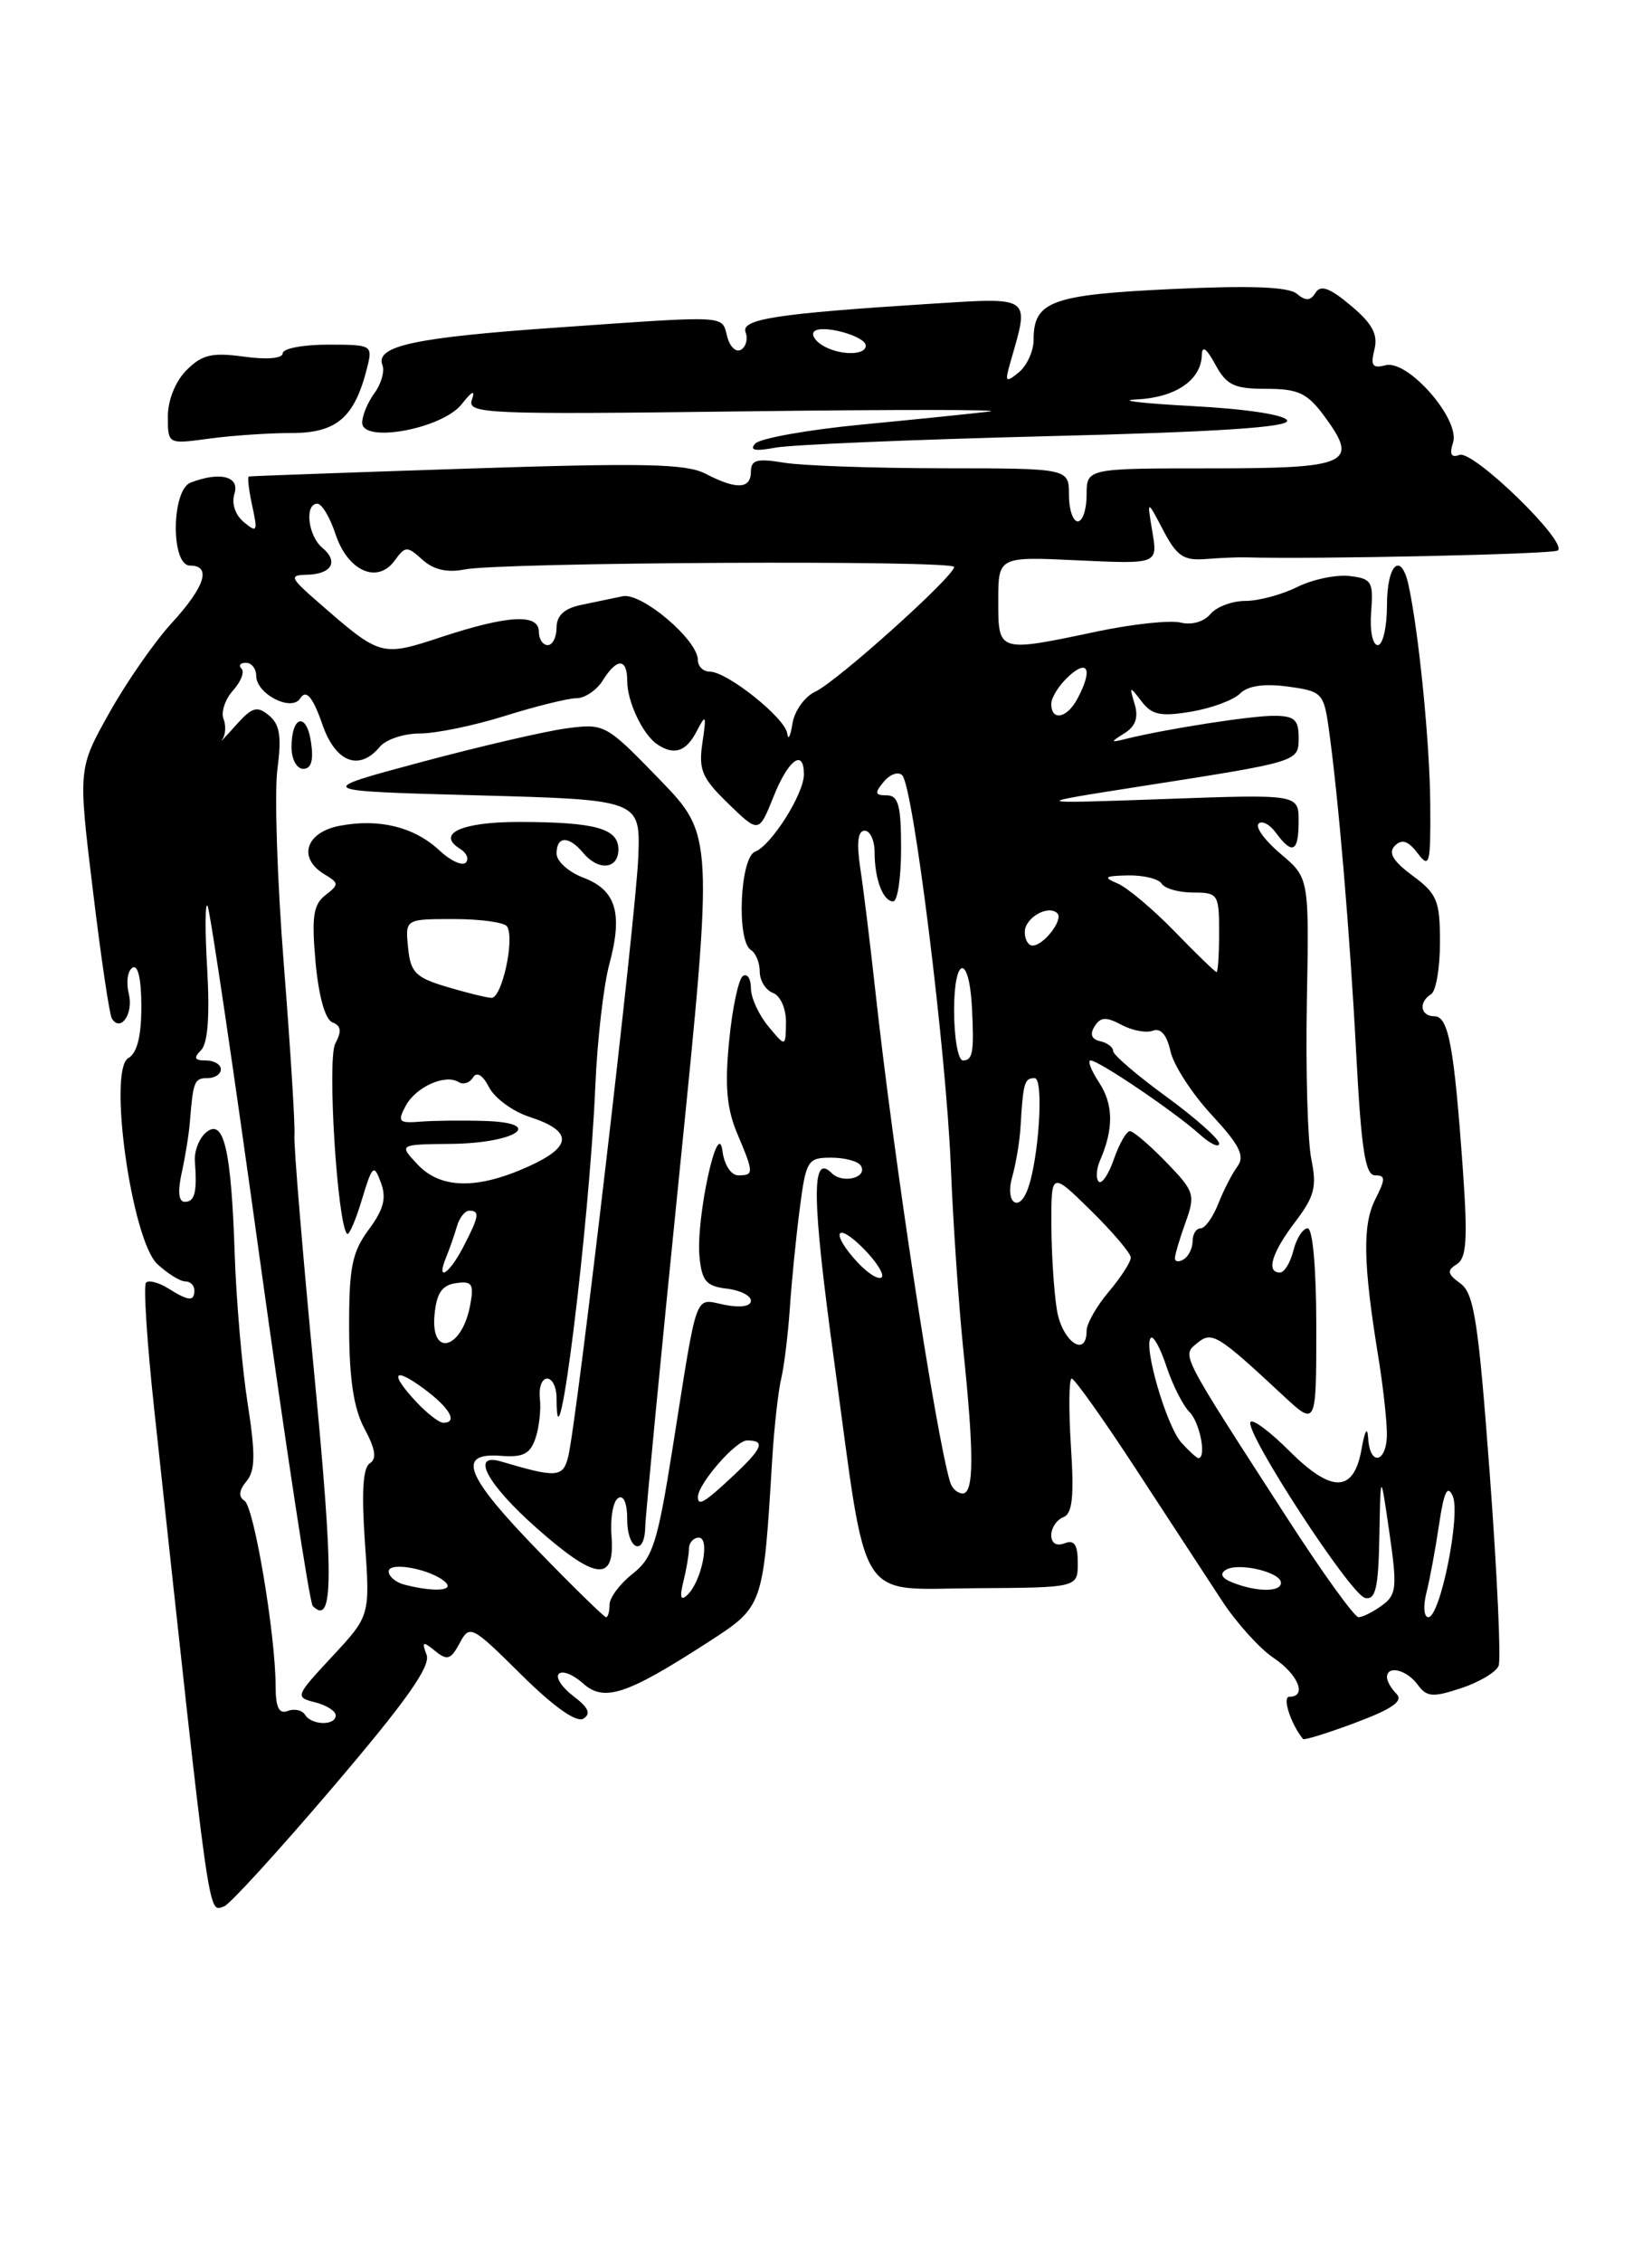 <?xml version="1.0" encoding="UTF-8" standalone="no"?>
<!DOCTYPE svg PUBLIC "-//W3C//DTD SVG 1.1//EN" "http://www.w3.org/Graphics/SVG/1.1/DTD/svg11.dtd" >
<svg xmlns="http://www.w3.org/2000/svg" xmlns:xlink="http://www.w3.org/1999/xlink" version="1.1" viewBox="0 0 187 256">
 <g >
 <path fill="currentColor"
d=" M 37.72 202.19 C 45.98 192.50 48.77 188.56 48.29 187.26 C 47.72 185.75 47.85 185.68 49.24 186.81 C 50.62 187.94 51.03 187.81 52.03 185.94 C 53.17 183.82 53.37 183.92 59.00 189.50 C 62.70 193.16 65.25 194.96 66.04 194.48 C 66.93 193.93 66.61 193.22 64.90 191.93 C 63.60 190.94 62.86 189.81 63.26 189.41 C 63.66 189.01 64.88 189.49 65.97 190.47 C 68.36 192.63 70.88 191.81 80.01 185.92 C 86.47 181.74 86.38 181.99 87.42 165.00 C 87.64 161.43 88.10 157.38 88.43 156.00 C 88.76 154.62 89.20 151.03 89.41 148.00 C 89.61 144.97 90.12 139.91 90.53 136.75 C 91.24 131.30 91.42 131.00 94.08 131.00 C 95.62 131.00 97.13 131.40 97.44 131.90 C 98.27 133.25 95.40 134.00 94.15 132.75 C 91.82 130.42 91.88 135.46 94.45 154.22 C 98.25 182.10 96.80 179.79 110.54 179.72 C 122.00 179.65 122.00 179.65 122.00 176.86 C 122.00 174.78 121.61 174.21 120.50 174.64 C 119.58 174.99 119.00 174.64 119.00 173.71 C 119.00 172.89 119.61 171.98 120.36 171.69 C 121.39 171.30 121.60 169.39 121.22 163.59 C 120.96 159.41 121.00 156.00 121.31 156.00 C 121.63 156.00 124.91 160.61 128.59 166.25 C 132.27 171.89 136.64 178.57 138.29 181.09 C 139.94 183.62 142.58 186.54 144.14 187.59 C 146.95 189.47 147.99 192.00 145.96 192.00 C 145.11 192.00 146.10 195.07 147.50 196.79 C 147.63 196.94 150.31 196.11 153.46 194.93 C 157.60 193.38 158.88 192.48 158.09 191.69 C 157.49 191.09 157.00 190.24 157.00 189.80 C 157.00 188.40 159.23 188.94 160.47 190.63 C 161.50 192.04 162.17 192.10 165.40 191.03 C 167.46 190.35 169.37 189.21 169.64 188.49 C 169.92 187.76 169.47 178.04 168.64 166.87 C 167.35 149.52 166.86 146.37 165.32 145.24 C 163.83 144.16 163.76 143.77 164.90 143.06 C 166.01 142.37 166.15 140.25 165.59 132.35 C 164.60 118.43 163.97 115.00 162.37 115.00 C 160.78 115.00 160.54 113.40 162.00 112.50 C 162.55 112.16 163.00 109.52 163.00 106.63 C 163.00 101.92 162.68 101.14 159.90 99.09 C 157.66 97.43 157.11 96.49 157.90 95.70 C 158.69 94.91 159.40 95.14 160.47 96.55 C 161.82 98.33 161.95 97.83 161.90 91.00 C 161.85 84.09 160.61 71.63 159.45 66.25 C 158.60 62.34 157.00 63.81 157.00 68.50 C 157.00 70.97 156.53 73.00 155.96 73.00 C 155.37 73.00 155.04 71.37 155.21 69.25 C 155.48 65.81 155.27 65.47 152.74 65.18 C 151.22 65.01 148.56 65.57 146.83 66.43 C 145.11 67.29 142.47 68.00 140.97 68.00 C 139.47 68.00 137.69 68.67 137.01 69.49 C 136.29 70.36 134.88 70.76 133.64 70.45 C 132.46 70.16 128.21 70.61 124.18 71.46 C 112.94 73.83 113.00 73.85 113.00 67.99 C 113.00 62.98 113.00 62.98 122.03 63.41 C 131.06 63.83 131.06 63.83 130.44 60.17 C 129.83 56.50 129.83 56.50 131.67 60.00 C 133.21 62.94 133.98 63.46 136.50 63.26 C 138.15 63.13 140.18 63.04 141.00 63.07 C 148.90 63.30 175.64 62.72 176.32 62.30 C 177.64 61.49 166.75 50.88 165.20 51.48 C 164.27 51.83 164.05 51.41 164.48 50.08 C 165.31 47.46 159.38 40.67 156.84 41.33 C 155.36 41.72 155.12 41.38 155.58 39.55 C 156.00 37.85 155.36 36.64 152.92 34.59 C 150.54 32.58 149.49 32.20 148.92 33.12 C 148.34 34.06 147.81 34.09 146.79 33.24 C 145.84 32.45 141.51 32.29 132.62 32.71 C 119.01 33.35 117.00 34.09 117.00 38.45 C 117.00 39.72 116.25 41.37 115.33 42.13 C 113.82 43.36 113.73 43.25 114.37 41.00 C 116.56 33.40 116.91 33.65 105.13 34.39 C 87.85 35.49 83.83 36.11 84.40 37.61 C 84.68 38.34 84.45 39.22 83.89 39.57 C 83.33 39.92 82.62 39.26 82.32 38.10 C 81.67 35.64 82.71 35.69 63.00 37.07 C 46.93 38.19 42.46 39.15 43.29 41.32 C 43.56 42.01 43.15 43.44 42.39 44.48 C 41.62 45.53 41.00 47.03 41.00 47.83 C 41.00 50.20 50.07 48.52 52.26 45.74 C 53.44 44.24 53.82 44.07 53.42 45.22 C 52.85 46.83 54.83 46.92 84.15 46.55 C 101.39 46.33 113.92 46.34 112.00 46.57 C 110.08 46.80 103.55 47.47 97.50 48.05 C 91.45 48.63 86.05 49.60 85.50 50.19 C 84.79 50.95 85.45 51.09 87.75 50.66 C 89.54 50.32 103.40 49.74 118.53 49.36 C 137.68 48.89 145.95 48.35 145.70 47.59 C 145.49 46.95 141.08 46.27 134.92 45.95 C 129.19 45.64 126.38 45.30 128.68 45.20 C 133.06 44.99 135.97 43.01 136.04 40.18 C 136.07 39.05 136.57 39.41 137.57 41.25 C 138.84 43.59 139.70 44.00 143.34 44.00 C 146.96 44.00 147.98 44.48 149.89 47.07 C 153.89 52.47 152.74 53.00 137.03 53.00 C 123.00 53.00 123.00 53.00 123.00 56.00 C 123.00 57.65 122.55 59.00 122.00 59.00 C 121.45 59.00 121.00 57.65 121.00 56.00 C 121.00 53.00 121.00 53.00 106.75 52.99 C 98.91 52.98 90.81 52.70 88.75 52.36 C 85.70 51.85 85.00 52.04 85.00 53.37 C 85.00 55.36 83.36 55.43 79.85 53.60 C 77.67 52.47 72.82 52.37 52.85 53.03 C 39.46 53.47 28.35 53.87 28.17 53.92 C 27.99 53.96 28.16 55.45 28.55 57.23 C 29.19 60.16 29.10 60.33 27.61 59.09 C 26.62 58.27 26.19 56.97 26.54 55.86 C 27.16 53.91 24.90 53.33 21.58 54.61 C 19.39 55.45 19.32 64.00 21.50 64.00 C 23.97 64.00 23.22 66.37 19.45 70.49 C 17.49 72.62 14.31 77.21 12.37 80.67 C 8.84 86.97 8.84 86.97 10.51 100.72 C 11.42 108.28 12.39 114.82 12.66 115.25 C 13.65 116.86 15.14 114.69 14.58 112.45 C 14.26 111.17 14.44 109.84 15.00 109.50 C 15.62 109.12 16.00 110.79 16.00 113.89 C 16.00 117.26 15.52 119.17 14.53 119.73 C 12.19 121.03 14.91 140.34 17.81 143.04 C 18.97 144.12 20.39 145.00 20.96 145.00 C 21.53 145.00 22.00 145.45 22.00 146.00 C 22.00 147.30 21.39 147.26 19.03 145.79 C 17.96 145.12 16.84 144.83 16.53 145.14 C 16.22 145.45 16.64 151.95 17.47 159.60 C 23.87 218.79 23.52 216.32 25.37 215.72 C 25.99 215.52 31.55 209.43 37.72 202.19 Z  M 33.02 49.00 C 38.12 49.00 40.15 47.24 41.56 41.60 C 42.20 39.05 42.11 39.00 37.11 39.00 C 34.30 39.00 32.00 39.44 32.00 39.98 C 32.00 40.56 30.22 40.72 27.62 40.36 C 24.00 39.86 22.87 40.13 21.12 41.88 C 19.86 43.14 19.00 45.27 19.00 47.14 C 19.00 50.27 19.00 50.27 23.64 49.64 C 26.19 49.29 30.41 49.00 33.02 49.00 Z  M 34.53 194.04 C 34.20 193.52 33.32 193.32 32.57 193.61 C 31.58 193.99 31.20 193.21 31.20 190.82 C 31.19 185.00 28.76 170.53 27.68 169.83 C 26.97 169.37 27.04 168.65 27.90 167.62 C 28.90 166.41 28.93 164.57 28.03 158.80 C 27.40 154.78 26.75 147.22 26.57 142.00 C 26.18 130.08 25.34 126.47 23.33 128.14 C 22.55 128.79 21.97 130.27 22.06 131.41 C 22.33 134.89 22.05 136.00 20.92 136.00 C 20.22 136.00 20.10 134.86 20.56 132.75 C 20.96 130.96 21.38 128.38 21.49 127.00 C 21.86 122.34 22.00 122.00 23.50 122.00 C 24.32 122.00 25.00 121.55 25.00 121.00 C 25.00 120.45 24.23 120.00 23.30 120.00 C 22.01 120.00 21.88 119.72 22.76 118.84 C 23.52 118.08 23.76 114.97 23.45 109.59 C 23.19 105.14 23.22 101.96 23.50 102.53 C 23.79 103.09 26.44 121.00 29.39 142.33 C 32.35 163.65 35.05 181.39 35.40 181.73 C 37.76 184.09 37.79 178.55 35.57 155.46 C 34.25 141.73 33.24 129.60 33.33 128.50 C 33.42 127.40 32.88 118.71 32.13 109.18 C 31.38 99.65 31.05 89.70 31.40 87.06 C 31.89 83.35 31.68 81.98 30.45 80.96 C 29.10 79.84 28.53 80.01 26.68 82.09 C 25.48 83.44 24.80 84.14 25.17 83.65 C 25.54 83.16 25.60 82.12 25.30 81.34 C 25.00 80.56 25.49 79.12 26.38 78.13 C 27.27 77.14 27.70 76.04 27.34 75.67 C 26.97 75.30 27.19 75.00 27.83 75.00 C 28.47 75.00 29.00 75.66 29.00 76.46 C 29.00 78.54 33.02 80.59 33.99 79.02 C 34.65 77.96 35.42 78.88 36.50 82.00 C 37.98 86.27 40.67 87.31 43.00 84.50 C 43.68 83.68 45.72 83.00 47.53 83.00 C 49.34 83.00 53.67 82.11 57.16 81.01 C 60.65 79.92 64.28 79.02 65.24 79.01 C 66.20 79.01 67.55 78.10 68.23 77.00 C 69.84 74.42 71.00 74.45 71.00 77.07 C 71.00 79.42 72.77 83.14 74.40 84.23 C 76.32 85.51 77.66 85.07 78.86 82.75 C 79.91 80.73 79.98 80.87 79.51 84.05 C 79.06 87.12 79.45 88.04 82.44 90.94 C 85.90 94.29 85.90 94.29 87.56 90.15 C 89.24 85.94 91.00 84.66 91.00 87.63 C 91.00 89.83 87.32 95.66 85.48 96.37 C 83.76 97.03 83.35 106.48 85.00 107.50 C 85.55 107.84 86.00 108.94 86.00 109.95 C 86.00 110.96 86.67 112.05 87.50 112.36 C 88.35 112.69 88.99 114.14 88.97 115.72 C 88.93 118.50 88.93 118.50 86.97 116.14 C 85.89 114.84 85.00 112.90 85.00 111.83 C 85.00 110.76 84.60 110.13 84.10 110.44 C 83.61 110.74 82.90 114.03 82.54 117.75 C 82.03 122.83 82.26 125.42 83.43 128.22 C 85.35 132.77 85.36 133.00 83.57 133.00 C 82.75 133.00 81.98 131.81 81.78 130.25 C 81.27 126.30 78.77 137.87 79.18 142.22 C 79.45 144.96 79.95 145.55 82.25 145.82 C 83.76 145.99 85.00 146.61 85.00 147.19 C 85.00 147.83 83.82 148.01 82.01 147.65 C 78.55 146.96 79.02 145.67 76.15 163.78 C 74.43 174.62 73.90 176.29 71.60 178.10 C 70.17 179.22 69.00 180.79 69.00 181.57 C 69.00 182.36 68.82 183.00 68.60 183.00 C 68.39 183.00 64.90 179.59 60.85 175.42 C 52.67 166.97 51.64 164.36 56.68 164.74 C 59.21 164.94 60.02 164.53 60.62 162.74 C 61.03 161.51 61.26 159.49 61.11 158.25 C 60.97 157.01 61.34 156.00 61.93 156.00 C 62.52 156.00 63.00 156.97 63.00 158.17 C 63.00 168.55 66.72 138.64 67.39 122.85 C 67.61 117.71 68.32 111.53 68.97 109.12 C 70.53 103.34 69.74 100.72 66.04 99.32 C 64.37 98.69 63.00 97.46 63.00 96.59 C 63.00 94.59 64.38 94.55 66.00 96.50 C 67.74 98.59 70.00 98.37 70.00 96.12 C 70.00 93.75 67.41 93.03 58.81 93.01 C 52.26 93.00 49.31 94.34 52.09 96.06 C 52.83 96.52 53.12 97.22 52.72 97.62 C 52.32 98.01 50.98 97.40 49.75 96.24 C 46.90 93.58 42.95 92.60 38.49 93.44 C 34.59 94.17 33.66 97.10 36.75 98.95 C 38.38 99.93 38.39 100.09 36.83 101.30 C 35.46 102.37 35.26 103.75 35.72 108.89 C 36.08 112.77 36.81 115.37 37.63 115.69 C 38.61 116.07 38.70 116.70 37.95 118.10 C 37.02 119.84 38.18 138.51 39.29 139.62 C 39.50 139.84 40.26 138.10 40.96 135.76 C 42.15 131.83 42.32 131.68 43.11 133.81 C 43.77 135.55 43.44 136.85 41.74 139.14 C 39.84 141.71 39.50 143.43 39.52 150.34 C 39.54 156.12 40.05 159.43 41.27 161.69 C 42.50 163.98 42.67 165.09 41.86 165.59 C 41.08 166.07 40.91 168.89 41.31 174.56 C 41.89 182.84 41.89 182.84 37.61 187.44 C 33.43 191.93 33.38 192.06 35.66 192.63 C 36.95 192.95 38.00 193.62 38.00 194.11 C 38.00 195.30 35.27 195.25 34.53 194.04 Z  M 69.22 173.79 C 69.06 171.80 69.40 169.87 69.97 169.52 C 70.59 169.13 71.00 170.09 71.00 171.94 C 71.00 175.42 72.98 176.20 73.04 172.75 C 73.07 171.51 74.81 153.40 76.93 132.50 C 80.77 94.50 80.77 94.50 74.63 88.17 C 68.59 81.94 68.44 81.85 64.13 82.42 C 61.73 82.74 54.31 84.46 47.63 86.25 C 35.50 89.50 35.50 89.50 54.00 90.00 C 72.50 90.50 72.50 90.50 72.25 97.00 C 71.98 103.75 65.32 160.73 64.32 164.83 C 63.73 167.20 63.02 167.25 56.75 165.39 C 53.19 164.33 55.10 167.92 60.75 172.92 C 67.48 178.87 69.63 179.09 69.22 173.79 Z  M 35.21 84.01 C 34.71 80.54 33.00 80.96 33.00 84.56 C 33.00 85.92 33.59 87.00 34.33 87.00 C 35.23 87.00 35.51 86.05 35.21 84.01 Z  M 145.68 171.75 C 133.49 152.89 133.77 153.44 135.51 151.99 C 137.18 150.61 137.78 150.97 145.25 157.92 C 149.00 161.41 149.00 161.41 149.00 150.20 C 149.00 143.55 148.60 139.00 148.02 139.00 C 147.48 139.00 146.76 140.12 146.41 141.50 C 146.07 142.88 145.38 144.00 144.89 144.00 C 143.28 144.00 143.96 141.75 146.60 138.28 C 148.79 135.40 149.08 134.30 148.44 131.19 C 148.02 129.16 147.79 121.16 147.93 113.42 C 148.19 99.34 148.19 99.34 144.97 96.63 C 143.20 95.14 142.07 93.60 142.46 93.21 C 142.85 92.82 143.74 93.29 144.44 94.25 C 146.29 96.78 147.00 96.41 147.00 92.93 C 147.00 89.87 147.00 89.87 131.75 90.42 C 116.50 90.96 116.50 90.96 129.00 89.00 C 147.24 86.15 147.00 86.22 147.00 83.42 C 147.00 81.43 146.50 81.00 144.18 81.00 C 141.56 81.00 132.05 82.48 127.50 83.60 C 125.65 84.06 125.64 84.01 127.29 82.97 C 128.54 82.20 128.89 81.18 128.44 79.68 C 127.82 77.61 127.86 77.59 129.22 79.37 C 130.39 80.90 131.39 81.11 134.84 80.53 C 137.15 80.14 139.64 79.22 140.37 78.48 C 141.25 77.60 143.08 77.33 145.76 77.69 C 149.63 78.21 149.84 78.42 150.40 82.37 C 151.50 90.19 152.80 105.53 153.52 119.25 C 154.09 130.05 154.54 133.00 155.65 133.00 C 156.85 133.00 156.85 133.40 155.66 135.75 C 154.22 138.61 154.30 142.98 156.01 153.49 C 156.55 156.80 156.99 160.74 156.99 162.25 C 157.00 165.53 155.06 165.99 154.87 162.75 C 154.79 161.36 154.50 161.84 154.12 163.99 C 153.24 168.93 150.76 168.99 145.95 164.19 C 143.77 162.01 141.79 160.53 141.55 160.91 C 140.87 162.02 152.88 180.47 154.52 180.82 C 155.71 181.08 156.03 179.73 156.14 173.82 C 156.27 166.50 156.27 166.50 157.27 173.41 C 158.17 179.64 158.09 180.46 156.45 181.66 C 155.44 182.40 154.24 183.00 153.78 183.00 C 153.32 183.00 149.67 177.94 145.68 171.75 Z  M 161.46 180.25 C 161.85 178.74 162.49 175.25 162.90 172.50 C 163.44 168.82 163.85 167.97 164.44 169.28 C 165.37 171.36 163.03 183.00 161.68 183.00 C 161.18 183.00 161.08 181.76 161.46 180.25 Z  M 77.35 179.00 C 77.69 177.62 77.98 175.94 77.99 175.25 C 77.99 174.56 78.50 174.00 79.11 174.00 C 80.42 174.00 79.42 178.98 77.79 180.50 C 77.05 181.20 76.92 180.75 77.35 179.00 Z  M 45.75 179.31 C 44.79 179.06 44.00 178.39 44.00 177.82 C 44.00 176.64 48.95 177.60 50.45 179.07 C 51.44 180.04 49.01 180.16 45.75 179.31 Z  M 139.57 179.10 C 138.30 178.61 138.02 178.10 138.77 177.64 C 140.19 176.77 145.00 177.90 145.00 179.11 C 145.00 180.17 142.28 180.16 139.57 179.10 Z  M 79.00 169.40 C 79.00 167.93 83.28 163.00 84.57 163.00 C 86.70 163.00 86.34 163.88 82.89 167.10 C 79.75 170.04 79.00 170.48 79.00 169.40 Z  M 107.56 167.75 C 105.92 162.32 101.17 131.16 99.07 112.00 C 98.50 106.78 97.74 100.59 97.38 98.25 C 96.95 95.37 97.10 94.00 97.87 94.00 C 98.49 94.00 99.00 95.09 99.00 96.42 C 99.00 99.48 99.95 102.00 101.11 102.00 C 101.60 102.00 102.00 99.30 102.00 96.00 C 102.00 91.13 101.69 90.00 100.38 90.00 C 99.03 90.00 98.97 89.74 100.04 88.46 C 100.74 87.61 101.68 87.28 102.13 87.73 C 103.38 88.98 107.11 119.02 107.63 132.00 C 107.88 138.32 108.52 147.64 109.04 152.71 C 110.27 164.55 110.25 169.00 108.97 169.00 C 108.40 169.00 107.77 168.44 107.56 167.75 Z  M 133.73 163.25 C 132.04 161.38 129.39 152.28 130.27 151.39 C 130.56 151.10 131.36 152.57 132.05 154.66 C 132.74 156.74 133.91 159.05 134.65 159.79 C 135.83 160.97 136.60 165.00 135.65 165.00 C 135.47 165.00 134.60 164.21 133.73 163.25 Z  M 47.17 158.69 C 44.06 155.37 44.49 154.57 48.00 157.16 C 50.91 159.31 51.87 161.00 50.17 161.00 C 49.72 161.00 48.37 159.96 47.17 158.69 Z  M 49.19 148.75 C 49.42 146.32 50.04 145.42 51.62 145.20 C 53.45 144.94 53.67 145.28 53.22 147.70 C 52.29 152.72 48.71 153.66 49.19 148.75 Z  M 119.64 148.25 C 119.30 146.19 119.02 141.82 119.01 138.54 C 119.00 132.58 119.00 132.58 123.50 137.00 C 125.97 139.43 128.00 141.82 128.00 142.31 C 128.00 142.81 126.88 144.55 125.50 146.18 C 124.12 147.82 123.00 149.79 123.00 150.58 C 123.00 153.73 120.23 151.82 119.64 148.25 Z  M 97.10 142.88 C 94.01 139.56 94.54 138.09 97.70 141.24 C 99.18 142.73 100.13 144.21 99.80 144.54 C 99.47 144.86 98.26 144.12 97.10 142.88 Z  M 50.51 142.25 C 50.90 141.29 51.45 139.71 51.73 138.75 C 52.01 137.79 52.63 137.00 53.12 137.00 C 54.34 137.00 54.23 137.65 52.47 141.05 C 50.84 144.22 49.31 145.15 50.51 142.25 Z  M 133.00 142.38 C 133.00 141.97 133.54 140.15 134.20 138.32 C 135.33 135.19 135.21 134.81 132.00 131.50 C 130.14 129.58 128.29 128.00 127.90 128.00 C 127.51 128.00 126.70 129.42 126.09 131.16 C 125.49 132.90 124.71 134.05 124.37 133.71 C 124.03 133.36 124.10 132.28 124.53 131.29 C 126.07 127.74 126.04 124.98 124.42 122.51 C 123.51 121.13 123.08 120.00 123.45 120.00 C 124.38 120.00 132.94 125.80 135.75 128.32 C 136.99 129.44 138.00 129.92 138.00 129.40 C 138.00 128.88 135.30 126.49 132.00 124.08 C 128.70 121.68 126.00 119.36 126.00 118.93 C 126.00 118.50 125.34 118.00 124.53 117.82 C 123.56 117.61 123.34 117.03 123.90 116.15 C 124.57 115.07 125.20 115.04 126.95 115.97 C 128.16 116.62 129.77 116.92 130.51 116.63 C 131.39 116.30 132.09 117.12 132.49 118.95 C 132.83 120.51 134.92 123.75 137.14 126.14 C 140.33 129.59 140.94 130.81 140.07 132.00 C 139.46 132.82 138.48 134.74 137.89 136.25 C 137.29 137.76 136.40 139.00 135.90 139.00 C 135.41 139.00 135.00 139.65 135.00 140.44 C 135.00 141.23 134.55 142.16 134.00 142.50 C 133.45 142.84 133.00 142.79 133.00 142.38 Z  M 114.56 133.25 C 114.99 131.74 115.43 129.15 115.52 127.50 C 115.82 122.49 115.96 122.00 117.12 122.00 C 118.19 122.00 117.59 131.30 116.30 134.66 C 115.29 137.28 113.77 136.05 114.56 133.25 Z  M 47.25 131.75 C 45.14 129.50 45.14 129.50 51.08 129.44 C 58.39 129.36 61.80 127.08 54.95 126.85 C 52.50 126.77 49.23 126.80 47.68 126.92 C 45.13 127.13 44.96 126.95 45.92 125.14 C 47.08 122.99 50.39 121.50 51.92 122.45 C 52.44 122.77 53.17 122.54 53.54 121.93 C 53.97 121.23 54.65 121.65 55.36 123.04 C 55.99 124.26 58.04 125.77 59.92 126.38 C 64.86 127.99 64.84 129.72 59.84 131.99 C 54.01 134.63 49.86 134.55 47.25 131.75 Z  M 108.00 114.30 C 108.00 108.16 109.70 107.90 110.02 114.00 C 110.28 119.05 110.12 120.00 109.00 120.00 C 108.45 120.00 108.00 117.44 108.00 114.30 Z  M 50.50 111.65 C 47.03 110.61 46.46 110.02 46.19 107.22 C 45.87 104.00 45.87 104.00 51.38 104.00 C 54.41 104.00 57.12 104.38 57.40 104.84 C 58.29 106.28 56.80 113.00 55.62 112.92 C 55.00 112.88 52.70 112.31 50.50 111.65 Z  M 132.96 105.40 C 130.51 102.88 127.60 100.43 126.50 99.97 C 124.83 99.26 125.02 99.12 127.69 99.06 C 129.45 99.03 131.16 99.45 131.50 100.00 C 131.84 100.55 133.44 101.00 135.06 101.00 C 137.88 101.00 138.00 101.19 138.00 105.50 C 138.00 107.97 137.87 110.00 137.71 110.00 C 137.55 110.00 135.41 107.93 132.96 105.40 Z  M 116.00 105.47 C 116.00 103.86 118.66 102.33 119.69 103.35 C 120.40 104.06 118.14 107.00 116.88 107.00 C 116.39 107.00 116.00 106.31 116.00 105.47 Z  M 89.11 83.00 C 88.90 81.26 82.31 76.00 80.34 76.00 C 79.60 76.00 79.00 75.41 79.00 74.70 C 79.00 72.42 72.64 67.03 70.49 67.47 C 69.39 67.70 67.26 68.14 65.75 68.46 C 63.87 68.85 63.00 69.67 63.00 71.02 C 63.00 72.11 62.55 73.00 62.00 73.00 C 61.45 73.00 61.00 72.33 61.00 71.50 C 61.00 69.42 57.55 69.60 50.07 72.05 C 43.12 74.34 43.12 74.34 36.00 68.13 C 32.84 65.38 32.71 65.08 34.69 65.04 C 37.53 64.99 38.38 63.56 36.49 61.99 C 34.86 60.64 34.45 57.00 35.92 57.00 C 36.43 57.00 37.36 58.55 37.98 60.45 C 39.36 64.61 42.71 66.12 44.66 63.45 C 45.89 61.77 46.08 61.77 47.82 63.34 C 49.07 64.47 50.62 64.83 52.59 64.44 C 56.72 63.62 108.00 63.36 108.00 64.16 C 108.00 65.22 94.73 77.14 92.30 78.26 C 91.09 78.82 89.93 80.44 89.70 81.89 C 89.48 83.32 89.22 83.83 89.11 83.00 Z  M 119.00 79.65 C 119.00 78.92 119.90 77.50 121.00 76.50 C 123.20 74.51 123.69 75.83 121.96 79.07 C 120.78 81.29 119.00 81.64 119.00 79.65 Z  M 93.03 39.04 C 92.22 38.53 91.83 37.84 92.16 37.51 C 93.01 36.66 98.00 38.03 98.00 39.11 C 98.00 40.27 94.91 40.23 93.03 39.04 Z "/>
</g>
</svg>